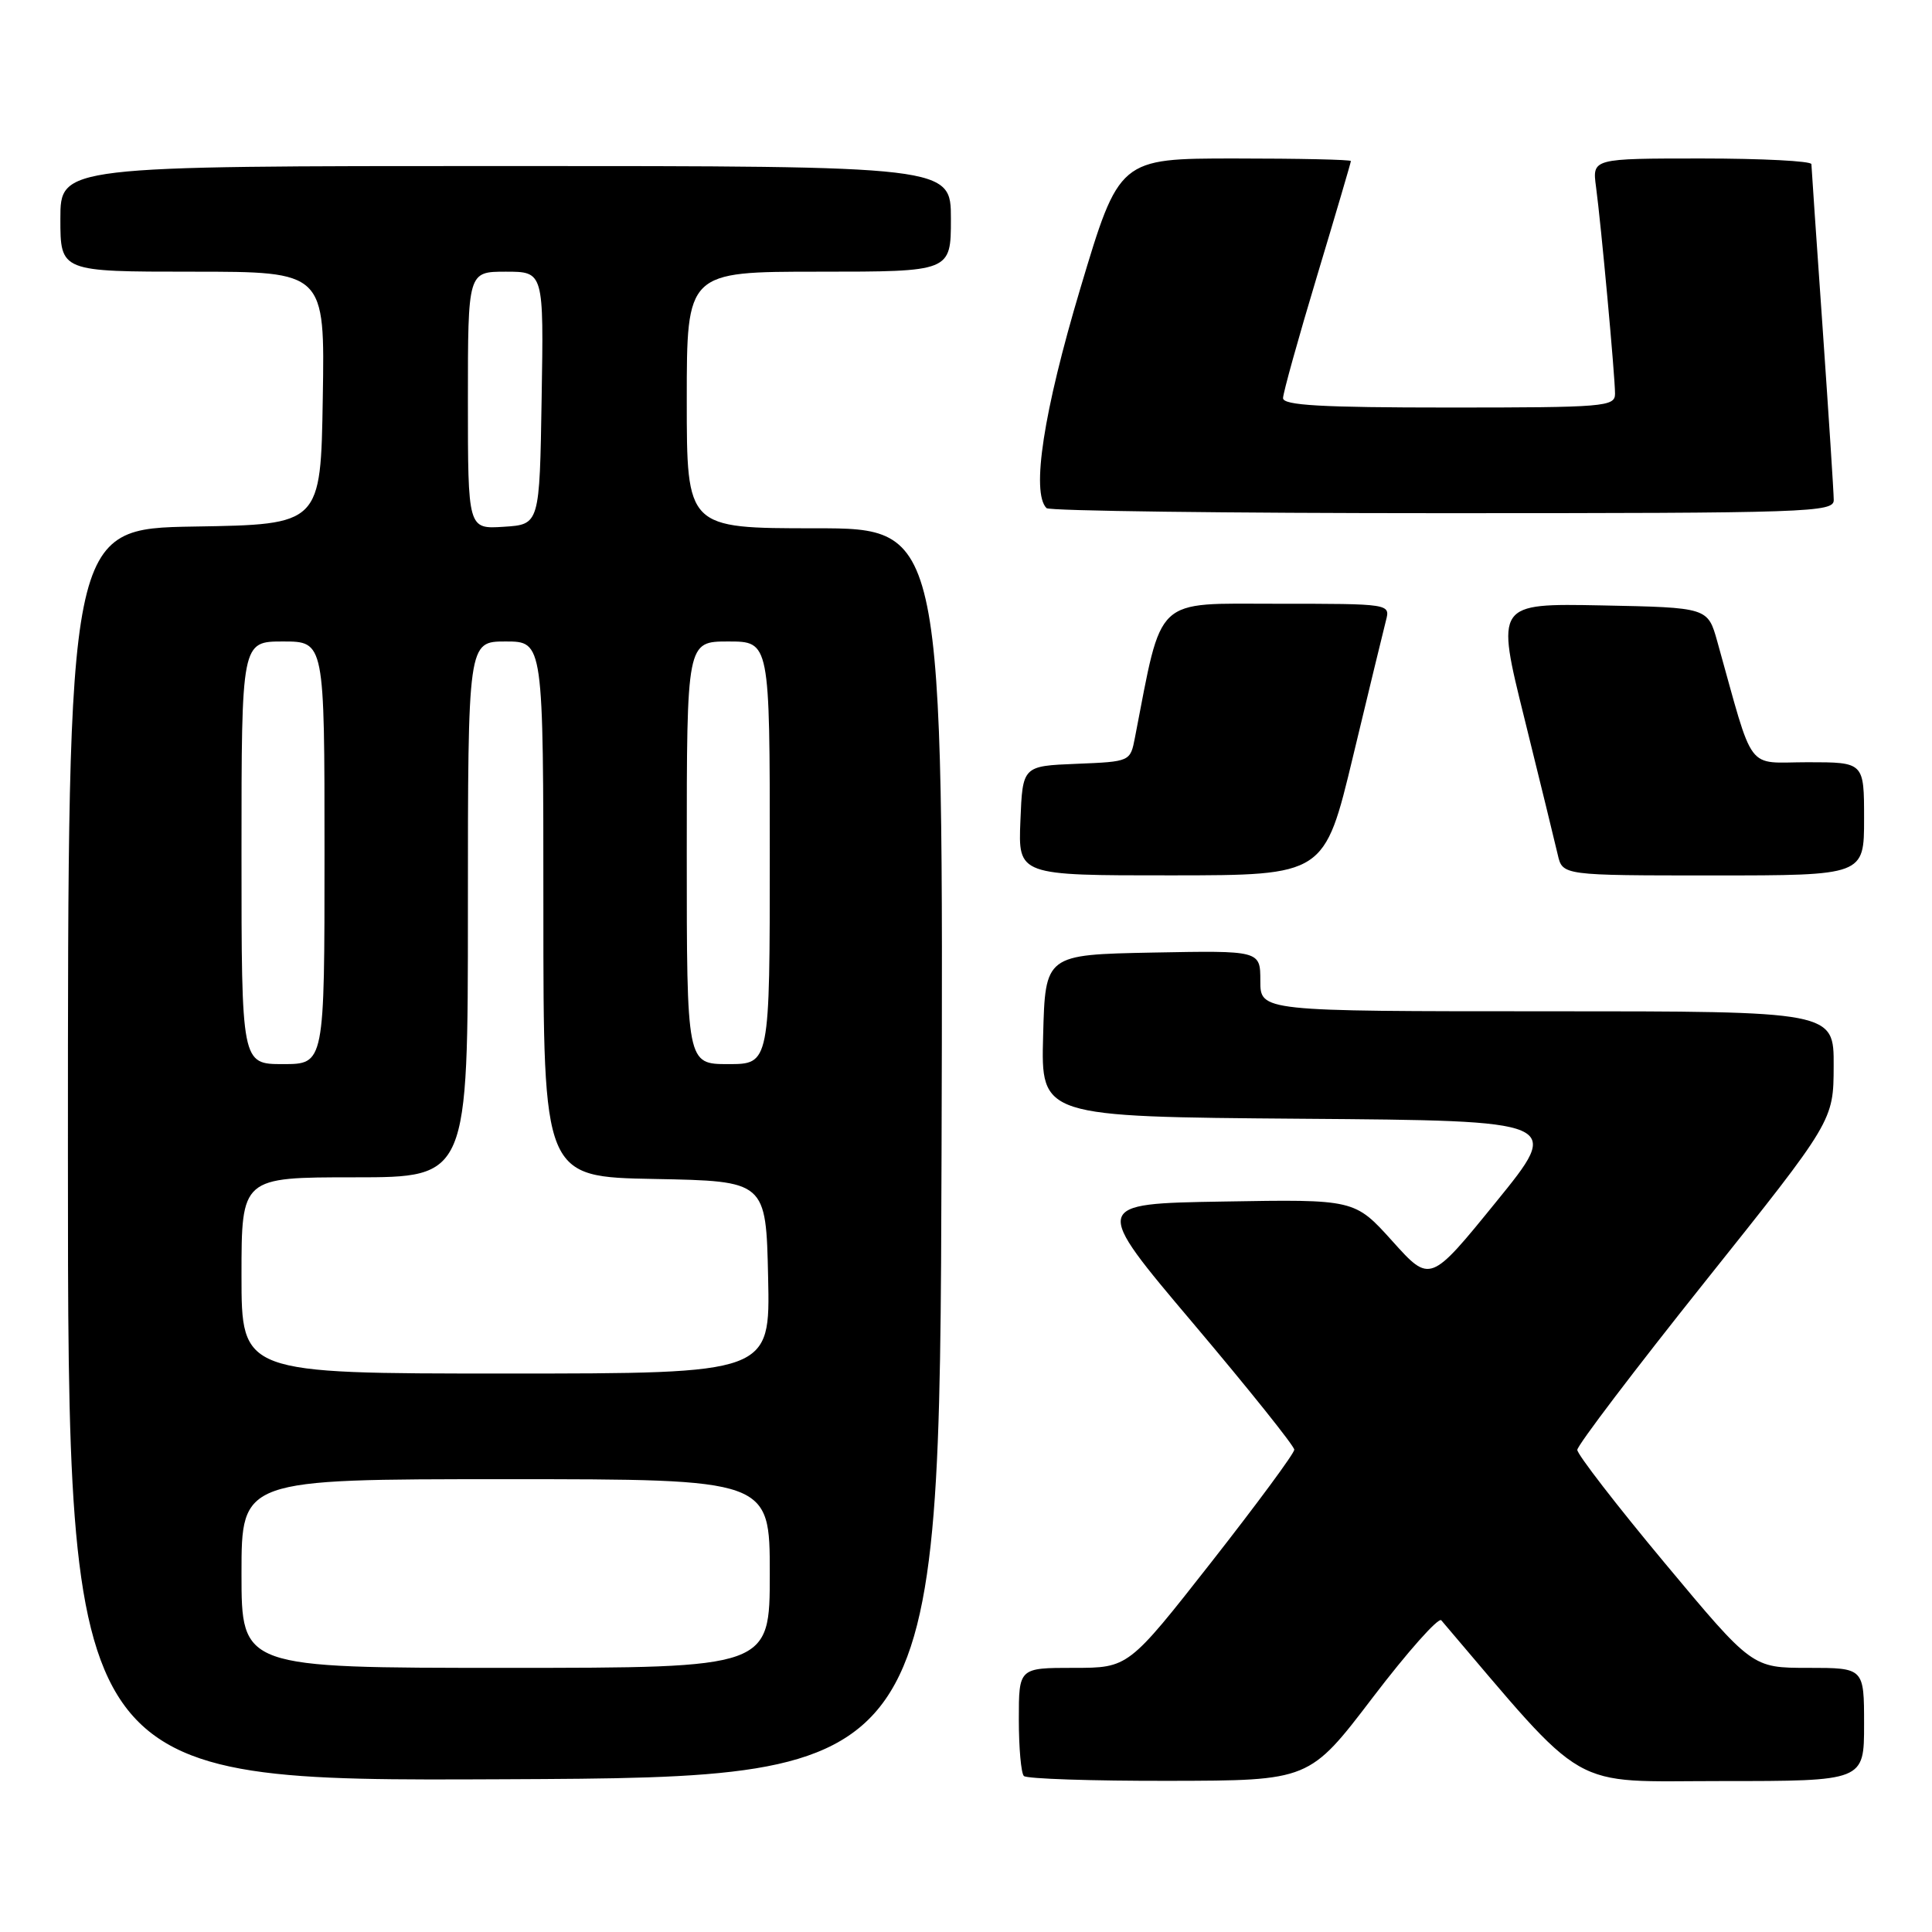 <?xml version="1.0" encoding="UTF-8" standalone="no"?>
<!DOCTYPE svg PUBLIC "-//W3C//DTD SVG 1.1//EN" "http://www.w3.org/Graphics/SVG/1.1/DTD/svg11.dtd" >
<svg xmlns="http://www.w3.org/2000/svg" xmlns:xlink="http://www.w3.org/1999/xlink" version="1.1" viewBox="0 0 256 256">
 <g >
 <path fill="currentColor"
d=" M 124.76 152.75 C 125.01 70.00 125.01 70.00 108.01 70.00 C 91.00 70.00 91.00 70.00 91.00 53.00 C 91.00 36.00 91.00 36.00 108.50 36.00 C 126.00 36.00 126.00 36.00 126.00 29.00 C 126.00 22.00 126.00 22.00 67.00 22.00 C 8.00 22.00 8.00 22.00 8.00 29.00 C 8.00 36.00 8.00 36.00 25.52 36.00 C 43.05 36.00 43.05 36.00 42.77 52.75 C 42.50 69.50 42.50 69.50 25.75 69.77 C 9.00 70.05 9.00 70.05 9.00 153.03 C 9.00 236.02 9.00 236.02 66.75 235.76 C 124.50 235.50 124.50 235.50 124.76 152.75 Z  M 181.90 224.92 C 186.52 218.86 190.61 214.26 190.98 214.70 C 210.66 237.79 207.54 236.00 228.10 236.00 C 247.00 236.00 247.00 236.00 247.00 228.50 C 247.00 221.00 247.00 221.00 239.58 221.00 C 232.17 221.00 232.17 221.00 220.58 207.10 C 214.21 199.46 209.00 192.71 209.00 192.12 C 209.00 191.52 216.64 181.46 225.97 169.77 C 242.95 148.50 242.95 148.50 242.97 141.25 C 243.00 134.00 243.00 134.00 205.00 134.00 C 167.00 134.00 167.00 134.00 167.00 129.97 C 167.00 125.95 167.00 125.95 152.75 126.22 C 138.50 126.50 138.50 126.50 138.22 137.24 C 137.93 147.97 137.93 147.97 172.46 148.24 C 206.99 148.50 206.99 148.50 198.24 159.26 C 189.50 170.02 189.50 170.02 184.50 164.46 C 179.50 158.91 179.50 158.91 162.10 159.21 C 144.70 159.50 144.70 159.50 158.10 175.35 C 165.47 184.07 171.50 191.61 171.50 192.09 C 171.50 192.58 166.55 199.28 160.51 206.99 C 149.52 221.00 149.52 221.00 142.26 221.00 C 135.00 221.00 135.00 221.00 135.00 227.83 C 135.00 231.59 135.30 234.97 135.67 235.33 C 136.03 235.70 144.70 235.99 154.92 235.97 C 173.50 235.94 173.50 235.94 181.90 224.92 Z  M 179.28 100.24 C 181.36 91.58 183.32 83.49 183.64 82.25 C 184.23 80.00 184.23 80.00 169.22 80.00 C 152.79 80.00 154.06 78.80 150.39 97.71 C 149.77 100.92 149.77 100.92 142.63 101.21 C 135.50 101.50 135.50 101.50 135.21 108.75 C 134.91 116.00 134.91 116.00 155.21 115.99 C 175.50 115.98 175.50 115.98 179.28 100.24 Z  M 247.00 108.50 C 247.00 101.00 247.00 101.00 239.53 101.00 C 231.22 101.00 232.52 102.75 227.55 85.00 C 226.29 80.50 226.29 80.50 212.25 80.22 C 198.21 79.95 198.21 79.95 202.00 95.22 C 204.08 103.63 206.06 111.74 206.41 113.25 C 207.04 116.00 207.04 116.00 227.02 116.00 C 247.00 116.00 247.00 116.00 247.00 108.50 Z  M 242.98 66.25 C 242.98 65.29 242.31 55.05 241.51 43.50 C 240.70 31.95 240.03 22.16 240.02 21.75 C 240.01 21.34 233.47 21.00 225.49 21.00 C 210.98 21.00 210.98 21.00 211.48 24.75 C 212.15 29.71 214.00 49.85 214.00 52.17 C 214.00 53.89 212.64 54.00 192.00 54.00 C 175.06 54.00 170.00 53.71 170.01 52.75 C 170.02 52.06 172.04 44.79 174.51 36.59 C 176.98 28.38 179.00 21.52 179.00 21.34 C 179.00 21.15 172.09 21.00 163.65 21.00 C 148.30 21.00 148.30 21.00 143.14 38.25 C 138.27 54.54 136.62 65.28 138.67 67.33 C 139.03 67.70 162.66 68.00 191.17 68.00 C 239.87 68.00 243.00 67.89 242.98 66.25 Z  M 32.00 208.50 C 32.00 196.00 32.00 196.00 67.00 196.00 C 102.00 196.00 102.00 196.00 102.00 208.50 C 102.00 221.00 102.00 221.00 67.00 221.00 C 32.00 221.00 32.00 221.00 32.00 208.50 Z  M 32.00 169.00 C 32.00 156.00 32.00 156.00 47.00 156.00 C 62.00 156.00 62.00 156.00 62.00 120.50 C 62.00 85.00 62.00 85.00 67.00 85.00 C 72.00 85.00 72.00 85.00 72.00 120.47 C 72.00 155.95 72.00 155.95 86.75 156.22 C 101.50 156.50 101.50 156.50 101.78 169.25 C 102.06 182.00 102.06 182.00 67.03 182.00 C 32.00 182.00 32.00 182.00 32.00 169.00 Z  M 32.00 113.00 C 32.00 85.00 32.00 85.00 37.50 85.00 C 43.00 85.00 43.00 85.00 43.00 113.00 C 43.00 141.00 43.00 141.00 37.50 141.00 C 32.00 141.00 32.00 141.00 32.00 113.00 Z  M 91.00 113.00 C 91.00 85.00 91.00 85.00 96.50 85.00 C 102.00 85.00 102.00 85.00 102.00 113.00 C 102.00 141.00 102.00 141.00 96.50 141.00 C 91.00 141.00 91.00 141.00 91.00 113.00 Z  M 62.00 53.05 C 62.00 36.00 62.00 36.00 67.02 36.00 C 72.05 36.00 72.05 36.00 71.77 52.75 C 71.50 69.50 71.50 69.50 66.75 69.80 C 62.00 70.11 62.00 70.11 62.00 53.05 Z "/>
</g>
</svg>